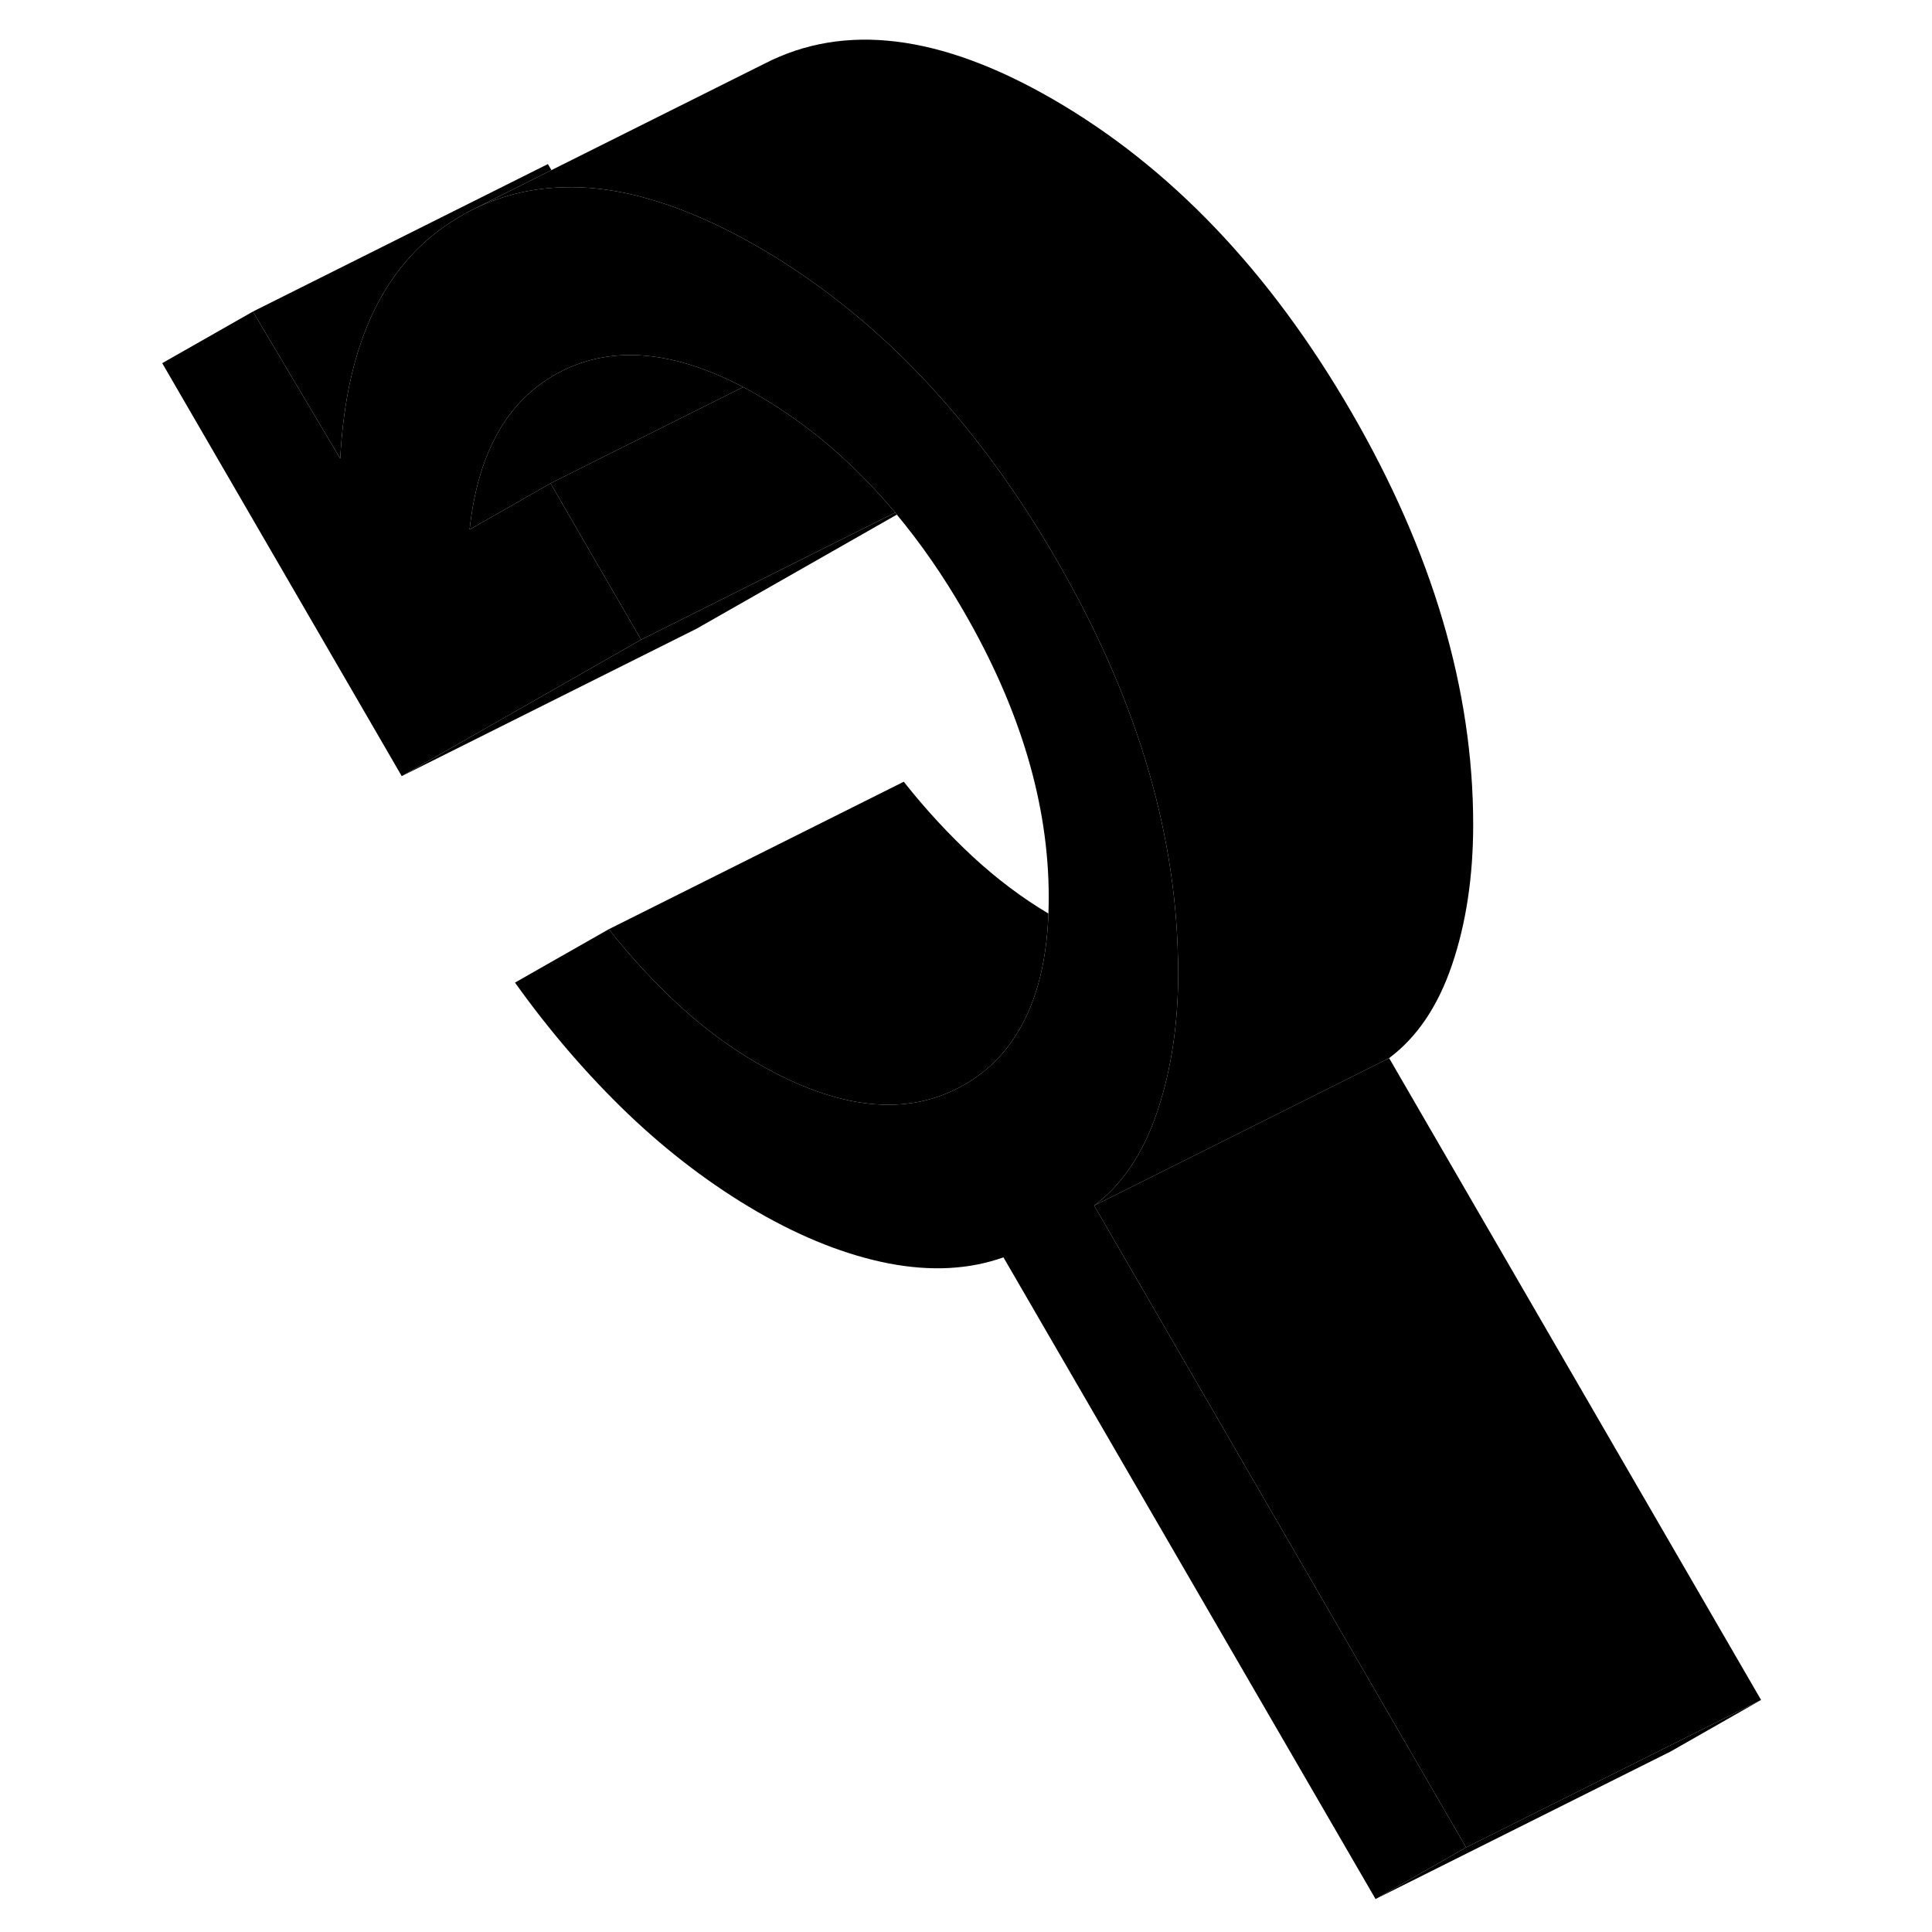 <svg width="48" height="48" viewBox="0 0 113 131" class="pr-icon-iso-duotone-secondary"
     xmlns="http://www.w3.org/2000/svg" stroke-width="1px" stroke-linecap="round" stroke-linejoin="round">
    <path d="M90.41 125.265L84.27 128.765L59.04 85.255C56.7 86.085 54.11 86.215 51.25 85.665C48.4 85.105 45.44 83.945 42.37 82.175C39.3 80.395 36.37 78.185 33.59 75.535C30.82 72.875 28.26 69.905 25.92 66.625L32.28 63.005C33.74 64.855 35.31 66.555 36.99 68.115C38.68 69.675 40.47 71.005 42.37 72.105C47.85 75.265 52.52 75.755 56.36 73.565C57.71 72.795 58.83 71.765 59.69 70.485C61.16 68.345 61.96 65.495 62.09 61.945C62.1 61.585 62.11 61.215 62.11 60.845C62.11 54.545 60.19 48.095 56.36 41.475C54.96 39.045 53.44 36.855 51.81 34.895C51.77 34.845 51.74 34.805 51.7 34.755C48.91 31.425 45.8 28.765 42.37 26.785C42.04 26.595 41.72 26.415 41.39 26.245C36.75 23.815 32.71 23.425 29.26 25.075C28.95 25.225 28.64 25.385 28.35 25.575C25.22 27.475 23.38 30.925 22.84 35.905L28.33 32.775L34.47 43.375L18.24 52.625L2 24.625L8.15 21.125L14.07 31.095C14.49 23.115 17.15 17.665 22.07 14.755C22.32 14.595 22.58 14.455 22.84 14.315C24.79 13.315 26.87 12.775 29.09 12.705C31.06 12.625 33.16 12.925 35.36 13.595C37.58 14.265 39.92 15.305 42.37 16.715C43.35 17.285 44.32 17.885 45.26 18.535C51.99 23.095 57.77 29.555 62.61 37.905C67.93 47.075 70.68 56.075 70.87 64.895C70.89 65.235 70.89 65.565 70.89 65.905C70.89 69.365 70.43 72.485 69.51 75.245C69.5 75.305 69.48 75.355 69.46 75.405C68.51 78.215 67.09 80.325 65.19 81.745L90.41 125.265Z" class="pr-icon-iso-duotone-primary-stroke" stroke-linejoin="round"/>
    <path d="M28.39 11.535L22.84 14.315C22.58 14.455 22.32 14.595 22.07 14.755C17.15 17.665 14.49 23.115 14.07 31.095L8.15 21.125L28.15 11.125L28.39 11.535Z" class="pr-icon-iso-duotone-primary-stroke" stroke-linejoin="round"/>
    <path d="M51.81 34.895L38.24 42.625L18.24 52.625L34.47 43.375L37.73 41.745L51.7 34.755C51.7 34.755 51.77 34.845 51.81 34.895Z" class="pr-icon-iso-duotone-primary-stroke" stroke-linejoin="round"/>
    <path d="M62.09 61.945C61.96 65.495 61.16 68.345 59.69 70.485C58.83 71.765 57.71 72.795 56.36 73.565C52.52 75.755 47.85 75.265 42.37 72.105C40.47 71.005 38.68 69.675 36.99 68.115C35.31 66.555 33.74 64.855 32.28 63.005L52.28 53.005C53.74 54.855 55.31 56.555 56.99 58.115C58.6 59.595 60.29 60.875 62.09 61.945Z" class="pr-icon-iso-duotone-primary-stroke" stroke-linejoin="round"/>
    <path d="M110.41 115.265L104.27 118.765L84.269 128.765L90.41 125.265L104.08 118.435L110.41 115.265Z" class="pr-icon-iso-duotone-primary-stroke" stroke-linejoin="round"/>
    <path d="M51.7 34.755L37.73 41.745L34.47 43.375L28.33 32.775L31.58 31.145L41.39 26.245C41.72 26.415 42.04 26.595 42.37 26.785C45.8 28.765 48.91 31.425 51.7 34.755Z" class="pr-icon-iso-duotone-primary-stroke" stroke-linejoin="round"/>
    <path d="M41.39 26.245L31.58 31.145L28.33 32.775L22.84 35.905C23.38 30.925 25.22 27.475 28.35 25.575C28.64 25.385 28.95 25.225 29.26 25.075C32.71 23.425 36.75 23.815 41.39 26.245Z" class="pr-icon-iso-duotone-primary-stroke" stroke-linejoin="round"/>
    <path d="M110.41 115.265L104.08 118.435L90.41 125.265L65.19 81.745L85.19 71.745L110.41 115.265Z" class="pr-icon-iso-duotone-primary-stroke" stroke-linejoin="round"/>
    <path d="M90.89 55.905C90.89 59.435 90.41 62.605 89.46 65.405C88.51 68.215 87.09 70.325 85.19 71.745L65.19 81.745C67.09 80.325 68.51 78.215 69.46 75.405C69.48 75.355 69.5 75.305 69.51 75.245C70.43 72.485 70.89 69.365 70.89 65.905C70.89 65.565 70.89 65.235 70.87 64.895C70.68 56.075 67.93 47.075 62.61 37.905C57.77 29.555 51.99 23.095 45.26 18.535C44.32 17.885 43.35 17.285 42.37 16.715C39.92 15.305 37.58 14.265 35.36 13.595C33.16 12.925 31.06 12.625 29.09 12.705C26.87 12.775 24.79 13.315 22.84 14.315L28.39 11.535L42.84 4.315C48.26 1.525 54.76 2.325 62.37 6.715C70.34 11.315 77.09 18.385 82.61 27.905C88.13 37.425 90.89 46.765 90.89 55.905Z" class="pr-icon-iso-duotone-primary-stroke" stroke-linejoin="round"/>
</svg>